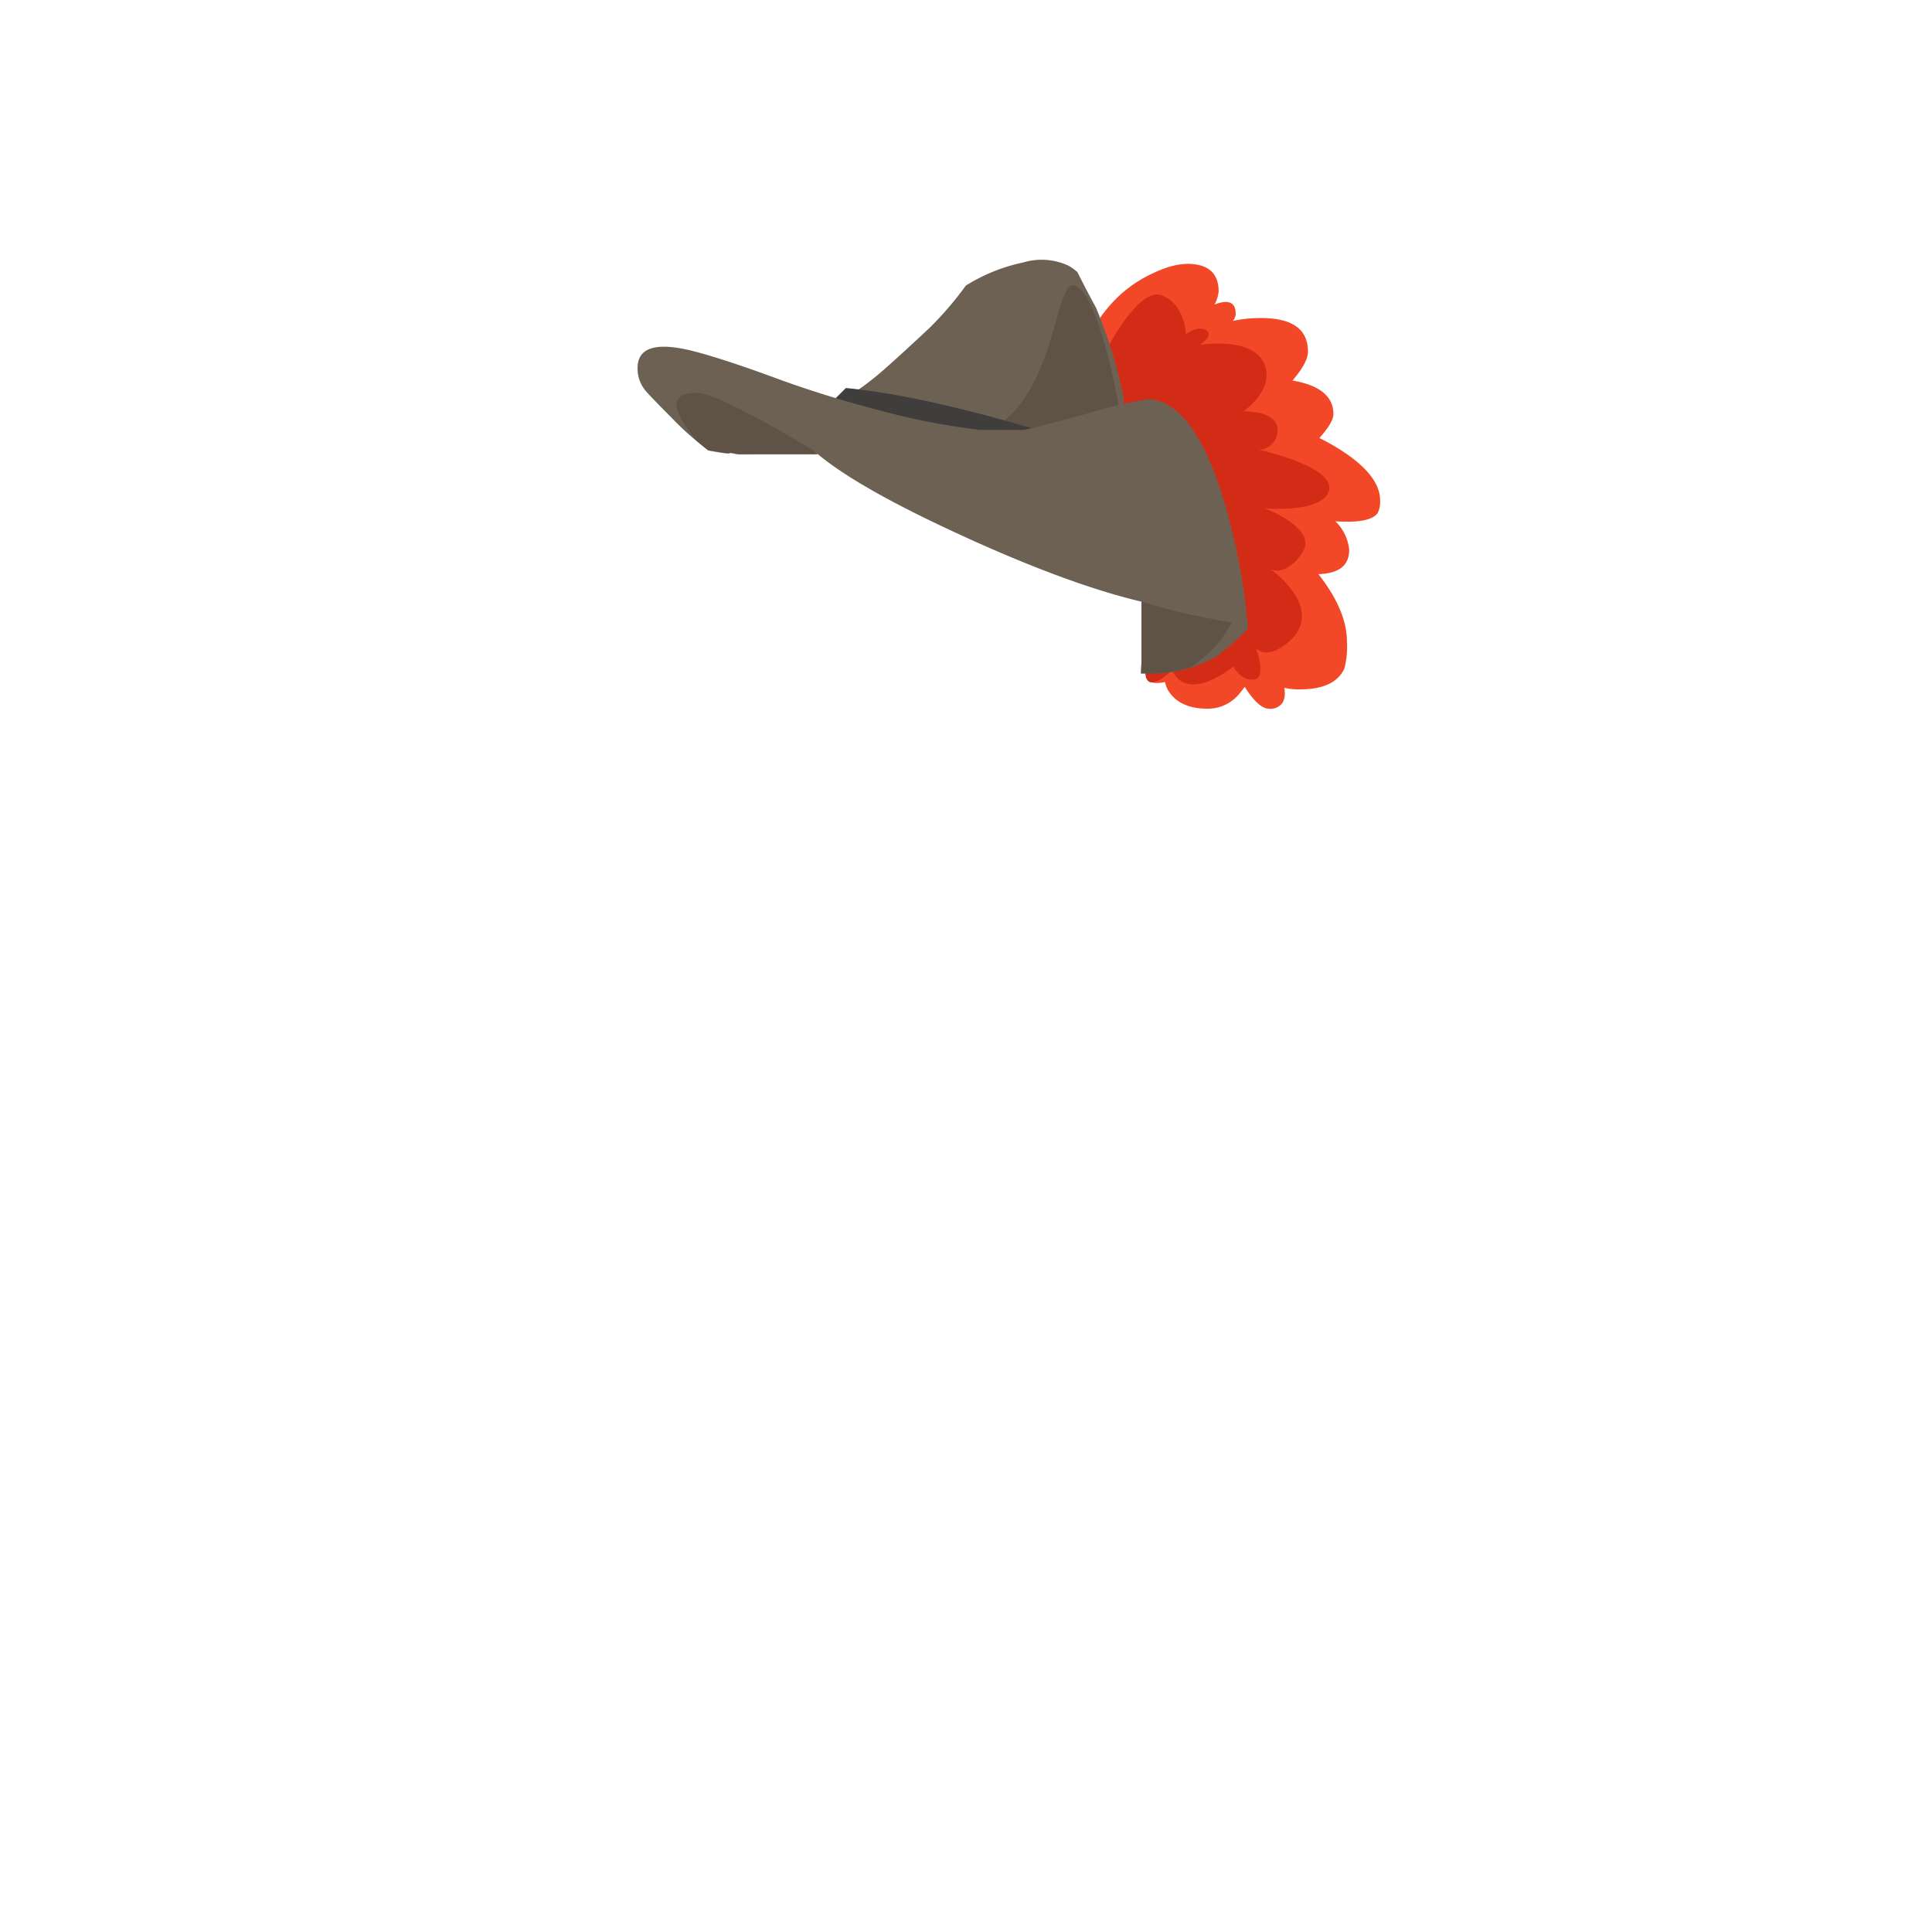 <svg xmlns="http://www.w3.org/2000/svg" xmlns:xlink="http://www.w3.org/1999/xlink" viewBox="0 0 300 300"><defs><style>.cls-1{fill:none;}.cls-2{fill:#f24827;}.cls-2,.cls-3,.cls-4,.cls-7,.cls-8{fill-rule:evenodd;}.cls-3{fill:#d32c16;}.cls-4{fill:#6d6154;}.cls-5{opacity:0.5;}.cls-6{clip-path:url(#clip-path);}.cls-7{fill:#514439;}.cls-8{fill:#3f3e3d;}.cls-9{clip-path:url(#clip-path-2);}</style><clipPath id="clip-path"><rect class="cls-1" x="151.86" y="44.27" width="22.74" height="26.66"/></clipPath><clipPath id="clip-path-2"><rect class="cls-1" x="105.05" y="60.95" width="86.2" height="43.66"/></clipPath></defs><title>Plan de travail 40</title><g id="objet03"><path class="cls-2" d="M191.47,49.83A18.4,18.4,0,0,1,195,49.4q8.1-.3,8.1,5.2,0,1.55-2,4c-.13.17-.26.34-.4.5l.35.05c4,.77,6,2.48,6,5.15,0,.8-.63,1.93-1.9,3.4l-.27.33c.42.19.86.42,1.32.67q8.1,4.5,8.1,9a3.69,3.69,0,0,1-.4,2c-.67.87-2.18,1.3-4.55,1.3-.7,0-1.35,0-2-.05a7,7,0,0,1,2.15,4.45q0,3.61-4.78,3.75,4.42,5.64,4.43,10.45a13.37,13.37,0,0,1-.4,4.2q-1.45,3.26-7,3.25a10.28,10.28,0,0,1-2.33-.25,3.42,3.42,0,0,1,.08.7,3.09,3.09,0,0,1-.3,1.55,2.28,2.28,0,0,1-2.15,1c-.9,0-1.93-.8-3.1-2.4-.27-.37-.49-.71-.67-1-.23.32-.49.65-.78,1a6.3,6.3,0,0,1-4.95,2.4q-3.86,0-5.65-2.15a4.15,4.15,0,0,1-1-2,5.22,5.22,0,0,1-1.3.15,1.84,1.84,0,0,1-1.68-.9c.11-.35.22-.72.33-1.1q2-7,2-10.3a76.58,76.58,0,0,0-.7-11.25,38.52,38.52,0,0,0-3.3-11.2q-1.69-3.75-2.6-5.7A43,43,0,0,0,170.6,60c-.57-.91-1.2-1.89-1.9-2.92l0,0a2.25,2.25,0,0,1-.07-.6,13.34,13.34,0,0,1,3.2-8.45,19.71,19.71,0,0,1,7.1-5.55q4.1-2,7.1-1.35c2.13.43,3.2,1.82,3.2,4.15a5.62,5.62,0,0,1-.63,2c2.19-.83,3.28-.33,3.28,1.47a2,2,0,0,1-.43,1.08"/><path class="cls-3" d="M171.35,55.19s5.29-10.71,9-9.35,3.79,6.1,3.79,6.1,1.77-1.49,3.12-.68-.95,2.31-.95,2.31,7.87-1.36,9.9,2.71-3.12,7.59-3.12,7.59,5.29-.13,5.29,2.85a3,3,0,0,1-2.84,3.12s11.66,2.58,10.84,6.24-10,2.85-10,2.85,8.41,3.12,5.83,6.91-4.88,2.58-4.88,2.58,9,6.31,2.44,11.53c-3.26,2.57-4.75.68-4.75.68s1.76,4.61-.27,4.88-3.25-2-3.25-2-7.06,5.84-9.5.55c0,0-3.27,3.28-4,1.23s1-4.76,1-4.76Z"/><path class="cls-4" d="M126.35,64.2a35.72,35.72,0,0,0,9.1-5.3q1.85-1.4,8.85-7.95a51.73,51.73,0,0,0,5.67-6.6,27.43,27.43,0,0,1,8.93-3.6,9.89,9.89,0,0,1,7,.5,7.48,7.48,0,0,1,1.4,1c.81,1.63,1.77,3.48,2.9,5.55a75.73,75.73,0,0,1,4.3,14V63.9c0,.43.07,1.33.2,2.7a7.88,7.88,0,0,1-.5,3.5q-1.8,4.35-9.95,4.35-6,0-20.25-4.9t-15.45-4.9a4.26,4.26,0,0,1-2.25-.45"/><g class="cls-5"><g class="cls-6"><path class="cls-7" d="M174.6,68.22s-2.83-19.76-7.06-23.52S165,63.05,151.86,67.6c0,0,16,7.05,22.74.62"/></g></g><path class="cls-8" d="M154.9,73q-14.61-3.84-19.7-5A80.09,80.09,0,0,1,126,65.5q3.53-3.41,5.35-5.25,17.12,1.66,47.07,12.2a1.19,1.19,0,0,1,.27.43q-9.19,3.93-23.82.1"/><path class="cls-4" d="M121.65,59.15q7.3,2.6,14.65,4.5a108.46,108.46,0,0,0,15.8,3.1H159q1.5-.25,10.1-2.6a74.27,74.27,0,0,1,9-2.15q7.39,0,12.3,16.9A110.24,110.24,0,0,1,193,90.75c.23,1.35.49,3.63.8,6.85a44.17,44.17,0,0,1-5,4.4,20.08,20.08,0,0,1-9.63,2.58c-.86,0-1.52,0-2,0,0-.54.06-1.18.08-1.93V93.43Q166.5,90.88,151.2,84,133.73,76.14,127,70.53l-1.5,0H114.65c-.47-.08-.91-.16-1.3-.25.19.22-.95.09-3.43-.37-.48-.37-1-.8-1.57-1.28a44.08,44.08,0,0,1-4.2-3.9q-3-3-3.9-4.05A5.33,5.33,0,0,1,99,57.15q0-4.95,9.15-2.5,4.91,1.31,13.5,4.5"/><g class="cls-5"><g class="cls-9"><path class="cls-7" d="M181.15,94.55q5.43,1.36,10.1,2.1a16.29,16.29,0,0,1-4.75,5.7c-.53.44-1,.84-1.47,1.23a21,21,0,0,1-7.08,1h-.78c0-.57.05-1.22.08-1.95v-9.2l3.9,1.1M109.92,69.88c-.48-.37-1-.8-1.57-1.28l-.07,0c-2.16-2.65-3.23-4.56-3.23-5.75s1-1.85,3.15-1.85q2.7,0,14,6.5,2,1.17,4,2.35c.23.24.45.49.67.73l-1.37,0H114.65c-.47-.08-.91-.16-1.3-.25.19.22-.95.09-3.43-.37"/></g></g></g></svg>
